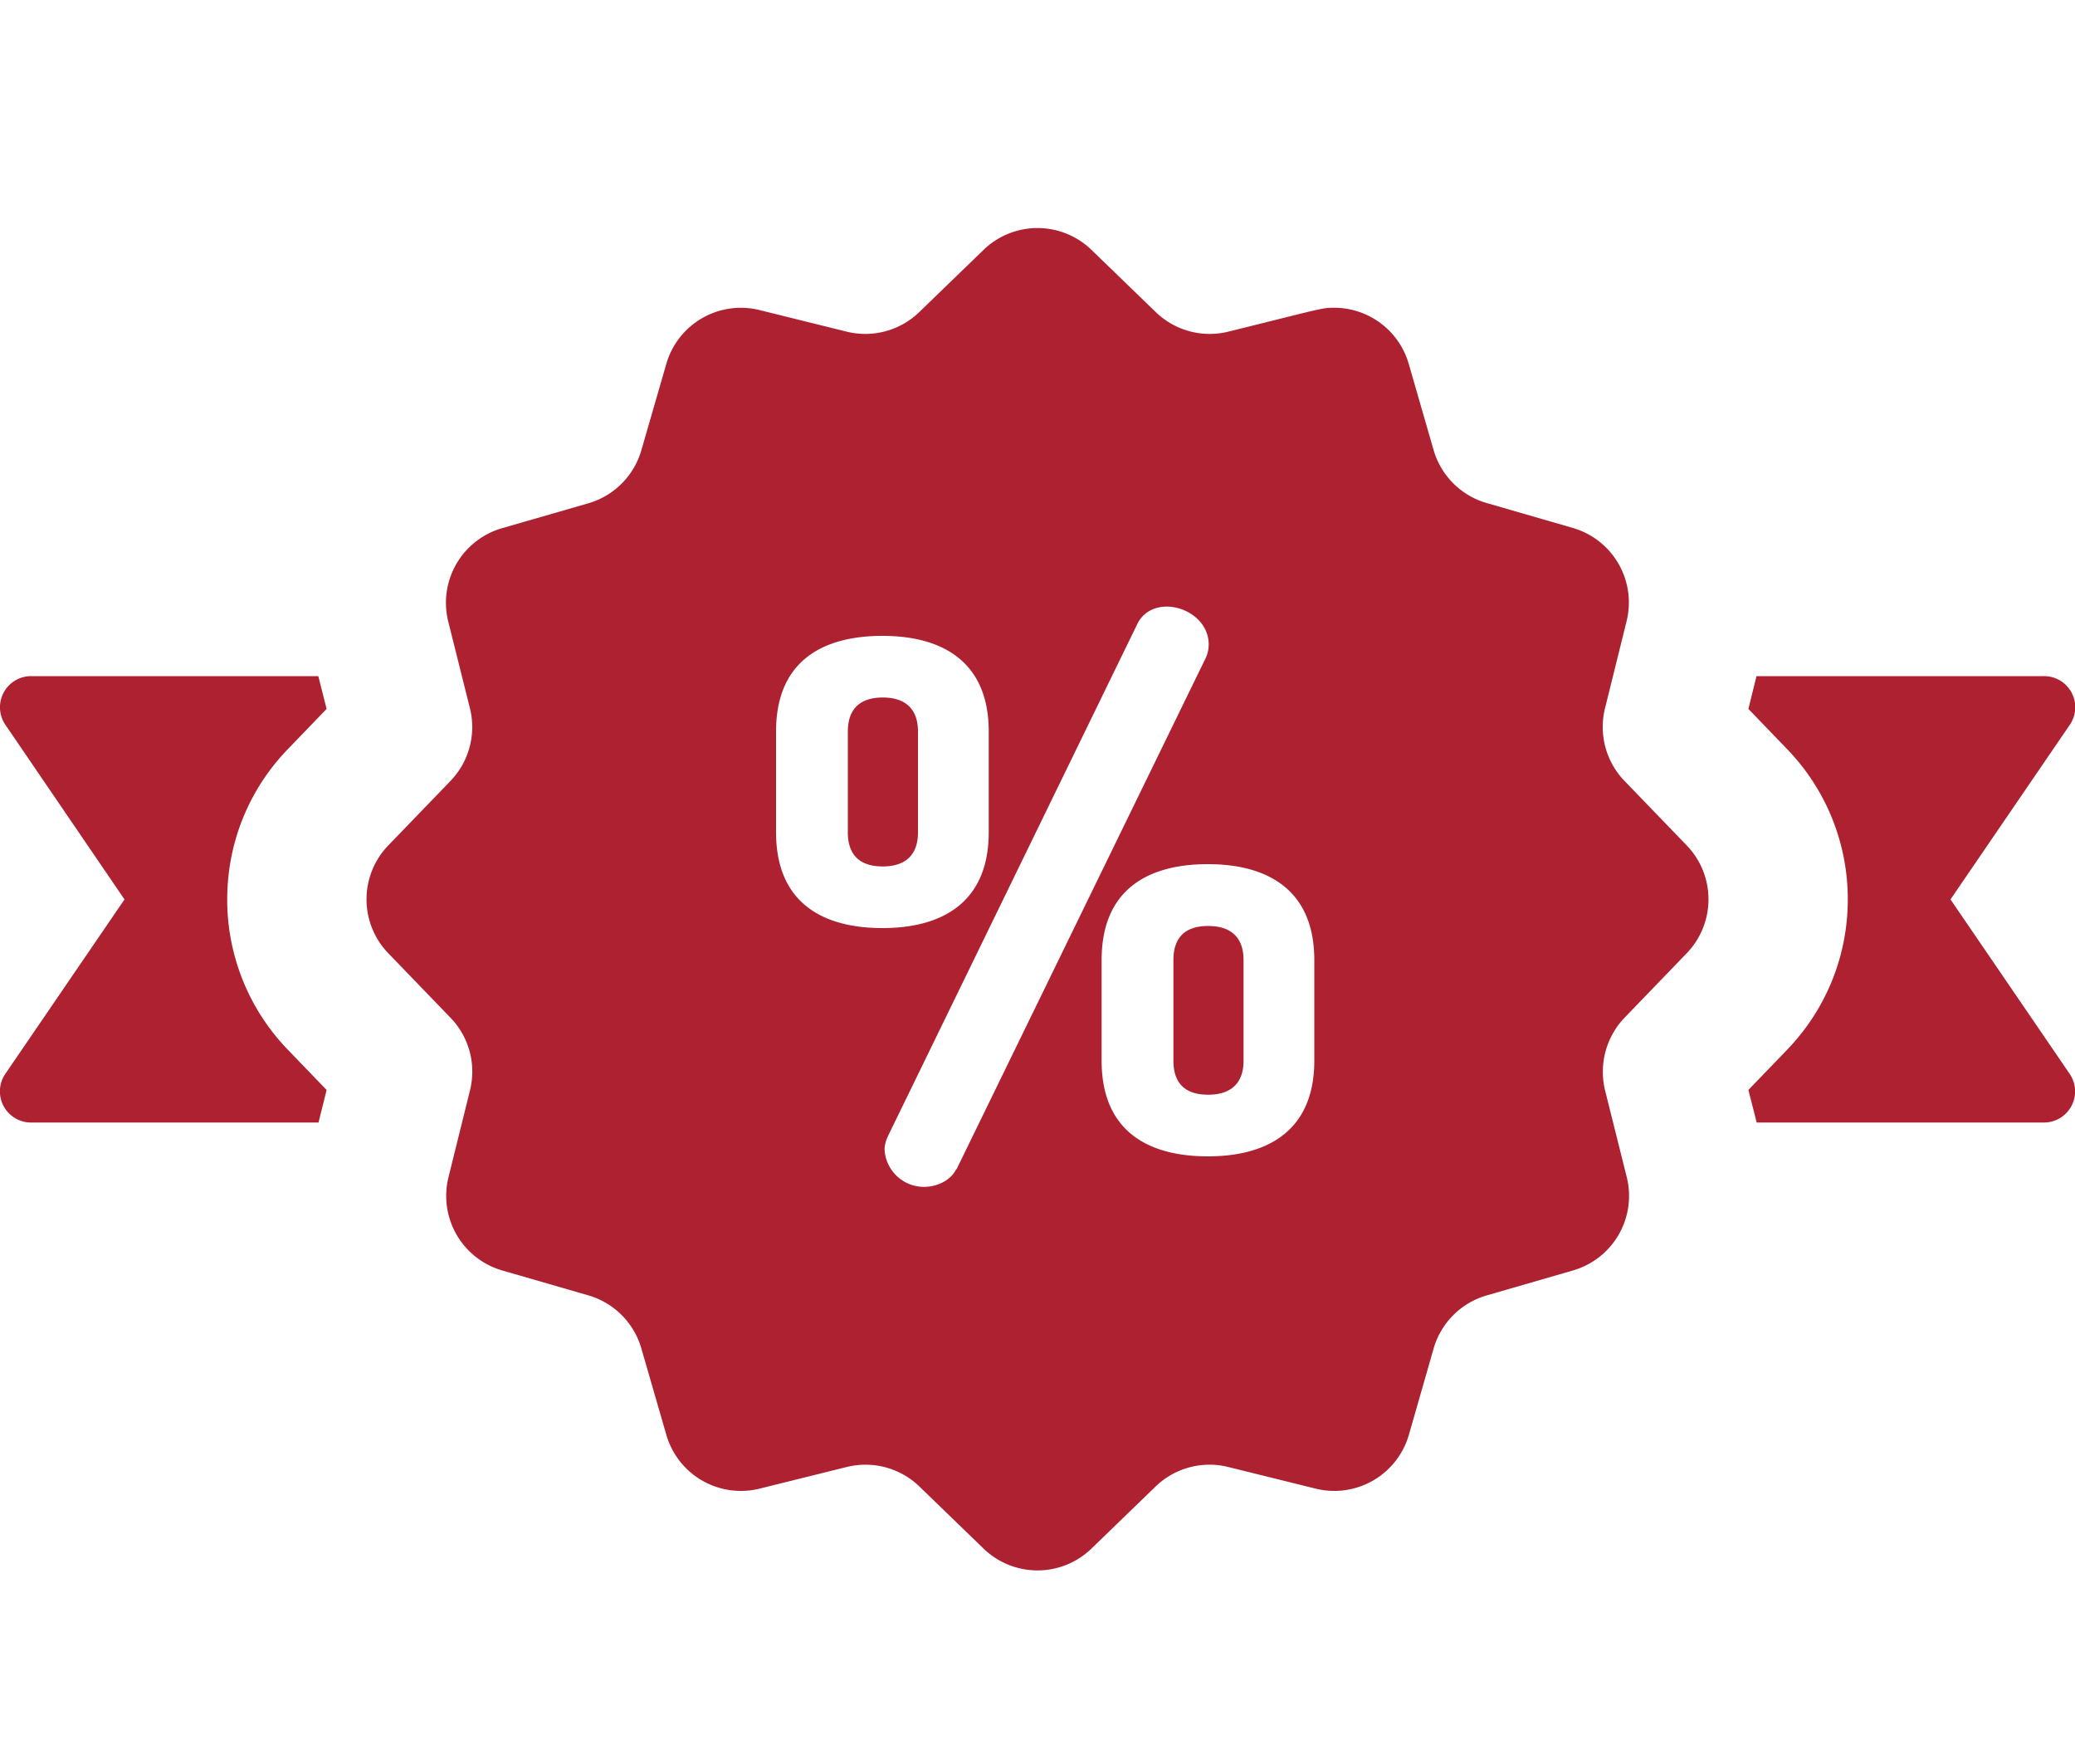 <svg width="100" height="85" viewBox="0 0 100 85" fill="none" xmlns="http://www.w3.org/2000/svg">
    <path fill="#AD2131"
        d="M42.54 33.61c-1.06 0-1.68.52-1.68 1.64v4.86c0 1.13.62 1.64 1.68 1.64s1.7-.52 1.7-1.64v-4.86c0-1.12-.64-1.64-1.7-1.64ZM58.22 44.62c-1.06 0-1.67.51-1.67 1.64v4.85c0 1.13.61 1.64 1.67 1.64s1.71-.51 1.71-1.64v-4.85c0-1.13-.65-1.64-1.7-1.64ZM94 43.34l5.74-8.4a1.5 1.5 0 0 0-1.25-2.36H84.65l-.39 1.58 1.86 1.93a10.4 10.4 0 0 1 2.93 7.25c0 2.71-1.04 5.29-2.93 7.25l-1.86 1.93.4 1.57h13.83a1.5 1.5 0 0 0 1.25-2.35L94 43.34ZM10.95 43.34c0-2.72 1.04-5.3 2.93-7.25l1.86-1.93-.4-1.58H1.52a1.5 1.5 0 0 0-1.25 2.36L6 43.34l-5.74 8.4a1.5 1.5 0 0 0 1.25 2.35h13.84l.39-1.57-1.86-1.93a10.4 10.4 0 0 1-2.93-7.25Z" />
    <path fill="#AD2131"
        d="M81.29 45.93a3.74 3.74 0 0 0 0-5.19l-3-3.11a3.74 3.74 0 0 1-.94-3.5l1.04-4.2a3.74 3.74 0 0 0-2.59-4.49l-4.15-1.2a3.74 3.74 0 0 1-2.56-2.55l-1.2-4.16a3.74 3.74 0 0 0-3.59-2.7c-.6 0-.5.01-5.1 1.15a3.74 3.74 0 0 1-3.5-.94l-3.1-3a3.74 3.74 0 0 0-5.2 0l-3.1 3a3.74 3.74 0 0 1-3.5.94l-4.2-1.04a3.74 3.74 0 0 0-4.49 2.6l-1.2 4.15a3.74 3.74 0 0 1-2.55 2.56l-4.16 1.2a3.74 3.74 0 0 0-2.6 4.49l1.05 4.2a3.74 3.74 0 0 1-.94 3.49l-3 3.11a3.74 3.74 0 0 0 0 5.19l3 3.11c.9.93 1.25 2.25.94 3.5l-1.04 4.2a3.74 3.74 0 0 0 2.6 4.48l4.15 1.2a3.74 3.74 0 0 1 2.55 2.56l1.2 4.15a3.74 3.74 0 0 0 4.5 2.6l4.19-1.04a3.74 3.74 0 0 1 3.5.93l3.1 3a3.74 3.74 0 0 0 5.2 0l3.1-3a3.74 3.74 0 0 1 3.5-.93l4.2 1.04a3.74 3.74 0 0 0 4.5-2.6l1.19-4.15a3.74 3.74 0 0 1 2.56-2.56l4.15-1.2a3.74 3.74 0 0 0 2.6-4.49l-1.05-4.2c-.3-1.24.05-2.56.94-3.49l3-3.11ZM37.4 40.1v-4.85c0-3.38 2.22-4.61 5.13-4.61 2.87 0 5.12 1.23 5.12 4.61v4.85c0 3.39-2.25 4.62-5.12 4.62-2.9 0-5.13-1.23-5.13-4.62Zm8.68 16.24c-.24.51-.89.85-1.54.85a1.9 1.9 0 0 1-1.91-1.8c0-.21.07-.45.17-.66l12-24.64c.27-.58.82-.86 1.43-.86.96 0 2.02.72 2.02 1.82 0 .2-.04.44-.14.65L46.1 56.34Zm17.26-5.23c0 3.38-2.26 4.61-5.13 4.61-2.9 0-5.12-1.23-5.12-4.61v-4.85c0-3.39 2.22-4.62 5.12-4.62 2.87 0 5.13 1.23 5.13 4.62v4.85Z" />
</svg>